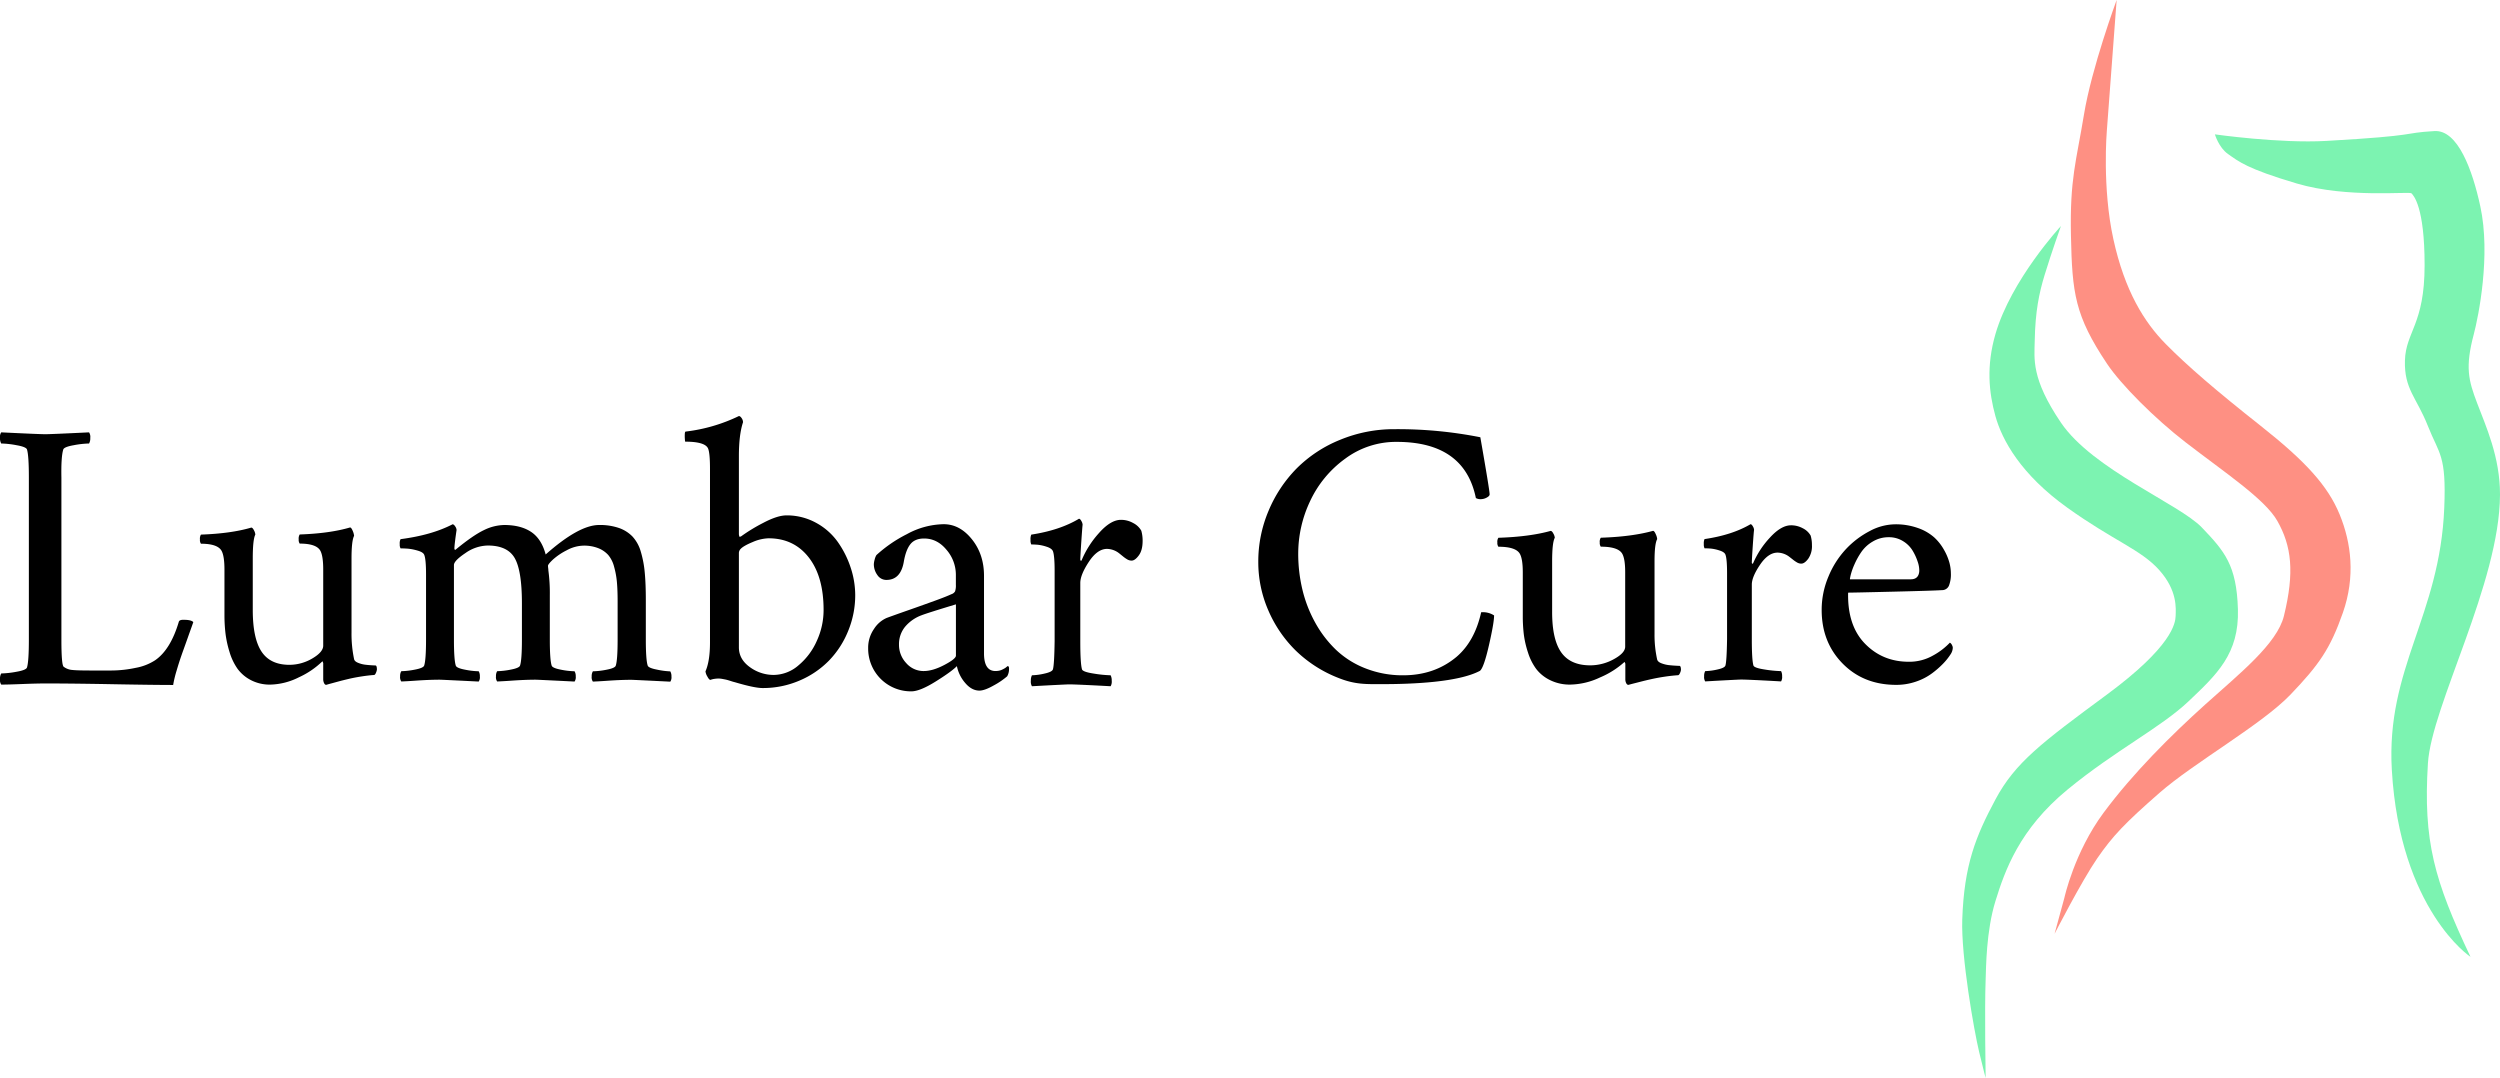 <svg id="Layer_1" data-name="Layer 1" xmlns="http://www.w3.org/2000/svg" viewBox="0 0 1346 580.38"><defs><style>.cls-1{fill:none;}.cls-2{fill:#fe9083;}.cls-3{fill:#7cf3b1;}</style></defs><title>lumbarCure</title><path class="cls-1" d="M1006.06,318.91h32.68q4.3,0,4.61-4.45a14.38,14.38,0,0,0-.8-4.85,28.87,28.87,0,0,0-2.71-6,15.23,15.23,0,0,0-5.21-5.23,14.24,14.24,0,0,0-7.72-2.13,16.47,16.47,0,0,0-8.62,2.33,19,19,0,0,0-6.16,5.66,41.37,41.37,0,0,0-3.71,6.69,35.33,35.33,0,0,0-2,5.67C1006.05,318.14,1005.93,318.91,1006.06,318.91Z" transform="translate(-10 -7)"/><path class="cls-1" d="M497.26,344.51a14.77,14.77,0,0,0-3.24,9.58A14.3,14.3,0,0,0,497.9,364a12.32,12.32,0,0,0,9.46,4.26q4.88,0,11.09-3.29t6.22-5V332.4q-15.42,4.67-18.51,5.88A21.09,21.09,0,0,0,497.26,344.51Z" transform="translate(-10 -7)"/><path class="cls-1" d="M423.77,296.84a23,23,0,0,0-8.48,2c-3.23,1.33-5.39,2.55-6.46,3.66a3.22,3.22,0,0,0-1,2.3v50.76q0,6.38,5.85,10.6a21.62,21.62,0,0,0,12.93,4.24,20.62,20.62,0,0,0,13.33-5.18,35.89,35.89,0,0,0,9.89-13.26,39.71,39.71,0,0,0,3.64-16.45q0-18.08-8-28.36T423.77,296.84Z" transform="translate(-10 -7)"/><path d="M461.08,298.82a34.48,34.48,0,0,0-11.71-10.34,32.57,32.57,0,0,0-15.91-4q-4.93,0-12.62,4.08a91.69,91.69,0,0,0-11.81,7.2c-.34.14-.57.23-.71.27s-.25-.14-.35-.53a3.8,3.8,0,0,1-.15-.88v-42.1q0-11.49,2.22-18.17a3.88,3.88,0,0,0-.76-2.25c-.5-.73-1-1.1-1.46-1.1a90,90,0,0,1-28.68,8.36c-.27.07-.42.56-.45,1.46a21.49,21.49,0,0,0,.05,2.67c.06.87.13,1.3.2,1.3q10.8,0,12.32,3.76,1,2.5,1,10.86V353q0,9.91-2.43,15.45a6.73,6.73,0,0,0,1,2.77c.64,1.22,1.2,1.83,1.67,1.83a10,10,0,0,1,2.32-.57,15.65,15.65,0,0,1,2.07-.16,13.53,13.53,0,0,1,2.27.26c.95.18,1.63.31,2.07.42s1.2.33,2.28.68a20.6,20.6,0,0,0,2.12.62q10.59,3.14,14.94,3.14a49.66,49.66,0,0,0,19.84-4,48.8,48.8,0,0,0,15.9-10.76,49.39,49.39,0,0,0,10.35-16,50.55,50.55,0,0,0,3.79-19.38A47.42,47.42,0,0,0,468,312.61,51.72,51.72,0,0,0,461.08,298.82Zm-11.26,53.12a35.89,35.89,0,0,1-9.89,13.26,20.62,20.62,0,0,1-13.33,5.18,21.62,21.62,0,0,1-12.93-4.24q-5.85-4.23-5.85-10.6V304.78a3.22,3.22,0,0,1,1-2.3c1.07-1.11,3.23-2.33,6.46-3.66a23,23,0,0,1,8.48-2q13.64,0,21.66,10.29t8,28.36A39.71,39.71,0,0,1,449.82,351.94Z" transform="translate(-10 -7)"/><path d="M363.65,367.51q-4.54-.87-4.94-2.2-1-3.06-1-14.15v-21q0-8.79-.58-14.91A56.56,56.56,0,0,0,355,304a20.22,20.22,0,0,0-4.46-8.12,18.78,18.78,0,0,0-7.23-4.59,31.32,31.32,0,0,0-10.76-1.63q-10.86,0-28.76,15.87-2.25-8.42-7.82-12.14t-14.48-3.73a25.84,25.84,0,0,0-11,2.78q-5.76,2.76-14.86,10.22c-.27.26-.46.38-.59.38s-.39-.25-.39-.76c0-1.27.39-4.59,1.17-9.94a3.77,3.77,0,0,0-.73-1.91c-.49-.77-1-1.15-1.42-1.15q-11.25,5.83-28,8a4.93,4.93,0,0,0-.44,2.68,4,4,0,0,0,.44,2.29c1.1,0,2.36.05,3.76.14a27.38,27.38,0,0,1,5.23,1q3.13.86,3.72,2.29,1,2.29,1,10.7v34.78q0,11.1-1,14.15-.39,1.33-4.94,2.2a41.84,41.84,0,0,1-7.38.86,4.94,4.94,0,0,0-.64,2.77,4.07,4.07,0,0,0,.64,2.77c1.82-.07,4.1-.19,6.84-.38s5.17-.34,7.29-.43,4.32-.15,6.6-.15q.88,0,20.94,1a4.13,4.13,0,0,0,.63-2.77,5,5,0,0,0-.63-2.77,41.84,41.84,0,0,1-7.39-.86q-4.55-.87-4.94-2.2-1-3.06-1-14.15V311.22q0-2.3,6.12-6.4a21.57,21.57,0,0,1,12.08-4.11q10.56,0,14.47,6.69T291,331.67v19.49q0,11.1-1,14.15-.39,1.33-4.94,2.2a42,42,0,0,1-7.39.86,5,5,0,0,0-.63,2.77,4.07,4.07,0,0,0,.63,2.77c1.83-.07,4.11-.19,6.85-.38s5.17-.34,7.29-.43,4.31-.15,6.6-.15q.89,0,20.93,1a4.07,4.07,0,0,0,.64-2.77,5,5,0,0,0-.64-2.77,41.84,41.84,0,0,1-7.38-.86c-3-.58-4.68-1.31-4.94-2.2q-1-3.06-1-14.15v-23.5a90.89,90.89,0,0,0-.78-13.57c0-.13,0-.56-.1-1.29s-.1-1.13-.1-1.2q0-.86,2.69-3.39a33.7,33.7,0,0,1,7.43-5,19.63,19.63,0,0,1,9-2.48,20.71,20.71,0,0,1,8,1.39,14.13,14.13,0,0,1,5.33,3.67,16,16,0,0,1,3.13,6.26,45.27,45.27,0,0,1,1.52,8.27q.39,4.31.39,10.42v20.44q0,11.1-1,14.15-.39,1.33-4.94,2.2a41.84,41.84,0,0,1-7.38.86,4.94,4.94,0,0,0-.64,2.77,4.07,4.07,0,0,0,.64,2.77c1.82-.07,4.11-.19,6.84-.38s5.17-.34,7.29-.43,4.32-.15,6.6-.15q.88,0,20.94,1a4.13,4.13,0,0,0,.63-2.77,5,5,0,0,0-.63-2.77A41.84,41.84,0,0,1,363.65,367.51Z" transform="translate(-10 -7)"/><path d="M552.54,365.64c-.07,0-.22.11-.45.31s-.47.39-.7.56a8.4,8.4,0,0,1-1,.6c-.44.24-.85.44-1.25.61a6.71,6.71,0,0,1-1.44.41,9.88,9.88,0,0,1-1.74.15q-6.18,0-6.17-9.53V317q0-11.55-6.52-19.66t-15.17-8.11a42.51,42.51,0,0,0-19.86,5.37,73.06,73.06,0,0,0-16.37,11.25,8.11,8.11,0,0,0-.94,2.38,10.71,10.71,0,0,0-.45,2.48,9.82,9.82,0,0,0,1.89,5.88,5.77,5.77,0,0,0,4.88,2.64q7.65,0,9.35-9.73,1.09-6.39,3.53-9.48t7.42-3.09q7.06,0,12.09,6.13a20.6,20.6,0,0,1,5,13.33v5.47a9.49,9.49,0,0,1-.44,3.55,3.52,3.52,0,0,1-2,1.52c-1.72.81-4.52,1.93-8.4,3.34s-8.71,3.15-14.48,5.17-9.75,3.45-11.94,4.26a15.37,15.37,0,0,0-6.82,5.93,17.58,17.58,0,0,0-3.14,10.28,23,23,0,0,0,23.29,23.31q4.57,0,13.09-5.32t11.39-8.26a19.82,19.82,0,0,0,4.48,9.07q3.48,4.11,7.66,4.11,2.79,0,7.71-2.79a39.86,39.86,0,0,0,7.22-4.91,7.61,7.61,0,0,0,1-3.85C553.33,366.19,553.07,365.64,552.54,365.64ZM524.67,360q0,1.72-6.22,5t-11.09,3.29A12.32,12.32,0,0,1,497.9,364a14.3,14.3,0,0,1-3.88-9.93,14.77,14.77,0,0,1,3.24-9.58,21.09,21.09,0,0,1,8.9-6.23q3.09-1.21,18.51-5.88Z" transform="translate(-10 -7)"/><path d="M106.25,341.85q-4.44,14.89-12.68,20.6A28.39,28.39,0,0,1,83,366.58,63.63,63.63,0,0,1,70,368H58.55q-7.14,0-9.81-.31a8.65,8.65,0,0,1-4.48-1.73q-1.2-1-1.2-14.69V264.14q-.21-11.22,1-15.1.4-1.42,5.64-2.34a49.91,49.91,0,0,1,8.25-.92,5.47,5.47,0,0,0,.65-3,4.44,4.44,0,0,0-.65-3q-20.62,1-23.55,1-3.12,0-23.74-1a4.49,4.49,0,0,0-.66,3,5.55,5.55,0,0,0,.66,3,49.91,49.91,0,0,1,8.25.92c3.49.61,5.36,1.39,5.63,2.34q1,3.27,1,15.1v87.09q0,11.83-1,15.1c-.27.95-2.14,1.73-5.63,2.34a51,51,0,0,1-8.25.92,5.52,5.52,0,0,0-.66,3,4.49,4.49,0,0,0,.66,3c2.48,0,6.27-.11,11.37-.31s9.29-.31,12.58-.31q14,0,36.12.41t32.5.41a61.31,61.31,0,0,1,1.86-7.75c.9-3.06,1.78-5.8,2.62-8.21s2-5.56,3.37-9.44,2.41-6.69,3-8.46c-.8-.82-2.48-1.22-5-1.22C107.39,340.63,106.45,341,106.25,341.85Z" transform="translate(-10 -7)"/><path d="M212.31,365.3l-1.93-.1c-1.22-.06-2.47-.17-3.76-.33a14.51,14.51,0,0,1-3.8-1c-1.26-.5-2-1.16-2.18-2a66.21,66.21,0,0,1-1.38-14.37v-39.7q0-9.65,1.38-12.29a8.48,8.48,0,0,0-.74-2.69c-.5-1.23-1-1.84-1.43-1.84q-10.89,3.21-27.11,3.78a4.18,4.18,0,0,0-.54,2.6,3.59,3.59,0,0,0,.54,2.31q8.91,0,11.08,3.78c1.06,1.89,1.58,5.3,1.58,10.21v40.83q.1,3.51-5.83,7a24.28,24.28,0,0,1-12.36,3.45q-10.29,0-15-7.09t-4.74-22.21V307.83q0-10.4,1.38-13a5.68,5.68,0,0,0-.74-2.32c-.5-1-1-1.46-1.44-1.46q-10.87,3.21-27.1,3.78a4.18,4.18,0,0,0-.54,2.6,3.59,3.59,0,0,0,.54,2.31q8.91,0,11.08,3.78c1.06,1.89,1.58,5.3,1.58,10.21v24.2a85.49,85.49,0,0,0,.55,10.06,56.43,56.43,0,0,0,2.17,10,31.33,31.33,0,0,0,4.26,9,20.58,20.58,0,0,0,7.17,6.14,21.9,21.9,0,0,0,10.58,2.46,35.69,35.69,0,0,0,15.33-3.93A44.76,44.76,0,0,0,183.63,363l.39,1v8.69a4.77,4.77,0,0,0,.45,2.08c.3.63.68.95,1.14.95l1.68-.48c1.19-.31,2.7-.72,4.55-1.23s3.84-1,6-1.51,4.45-.94,6.93-1.32,4.66-.63,6.57-.76c.4,0,.76-.41,1.09-1.23a5.5,5.5,0,0,0,.5-1.79C212.91,366.18,212.71,365.49,212.31,365.3Z" transform="translate(-10 -7)"/><path d="M807.46,336.64q-3.48,15.64-13.26,24-11.85,9.93-28.7,9.94a54.49,54.49,0,0,1-20.33-3.73,48.59,48.59,0,0,1-15.93-10.05,61,61,0,0,1-11.2-14.7,70.5,70.5,0,0,1-6.85-17.76,82.92,82.92,0,0,1-2.23-19.2,66,66,0,0,1,6.42-28.37A58.82,58.82,0,0,1,734.19,254,45.79,45.79,0,0,1,762,244.91q36.42,0,42.61,30.23a4.89,4.89,0,0,0,2.61.62,6.81,6.81,0,0,0,3.27-.88c1.08-.58,1.59-1.19,1.52-1.81q0-2.07-5-30.65a228.43,228.43,0,0,0-46.1-4.35,75.88,75.88,0,0,0-29.46,5.75,70.34,70.34,0,0,0-23.38,15.43A72,72,0,0,0,693,282a69.89,69.89,0,0,0-5.54,27.49,64.94,64.94,0,0,0,5.38,26.09,68.08,68.08,0,0,0,14.73,21.64A68.87,68.87,0,0,0,730.6,372c9.13,3.66,15.06,3.34,23.73,3.34,16.16,0,40.88-1,52.48-7.17q2.07-1.65,4.84-13.77t2.77-16.05A11.16,11.16,0,0,0,807.46,336.64Z" transform="translate(-10 -7)"/><path class="cls-2" d="M1227.22,236.33c-24.32-19.22-39.54-32.33-51.16-44.1s-22.11-28.6-28.22-56.45-3.53-58.22-3.53-58.22L1149.6,7S1136.13,43.49,1132,68.74s-7.66,34.37-7,65.27,2.1,42.88,19.4,68.8c7.6,11.38,25.8,29.58,42.34,42.34,21.13,16.31,42.73,30.57,49.39,42.34,7.62,13.45,9.35,27.5,3.53,51.16-3.68,15-24,31.12-42.34,47.63s-38.84,36.9-54.68,58.21-21.17,45.87-21.17,45.87l-5.29,19.4s14.55-28.41,22.93-40.57,14.93-19,33.52-35.28,55.12-36.8,70.56-52.93,21.42-24.69,28.22-44.1,4.54-37.61-1.76-52.92S1251.54,255.55,1227.22,236.33Z" transform="translate(-10 -7)"/><path d="M1060.29,353.36a1.44,1.44,0,0,0-.5-.34,36.15,36.15,0,0,1-9,6.88,25.66,25.66,0,0,1-13.08,3.39q-14.13,0-23.61-9.74t-9.07-27.47q2.61,0,24.51-.53t26-.82a4,4,0,0,0,3.76-2.38,16.69,16.69,0,0,0,1.05-6.73,22.7,22.7,0,0,0-.8-5.72,29.41,29.41,0,0,0-2.91-6.88,26.75,26.75,0,0,0-5.31-6.73,26,26,0,0,0-8.72-5,35.36,35.36,0,0,0-12.33-2,29.46,29.46,0,0,0-13.63,3.64,47.74,47.74,0,0,0-12.73,9.64,48.86,48.86,0,0,0-9.43,14.73,45.85,45.85,0,0,0-3.7,18.12q0,17.34,11.27,28.82t28.82,11.49A32.34,32.34,0,0,0,1041.5,374a31.29,31.29,0,0,0,8.67-4.46,48.56,48.56,0,0,0,6-5.23,32.75,32.75,0,0,0,4-5,6.81,6.81,0,0,0,1.21-3.49,2.85,2.85,0,0,0-.36-1.35A3.29,3.29,0,0,0,1060.29,353.36Zm-53.88-36.77a35.33,35.33,0,0,1,2-5.67,41.37,41.37,0,0,1,3.71-6.69,19,19,0,0,1,6.16-5.66,16.47,16.47,0,0,1,8.62-2.33,14.24,14.24,0,0,1,7.72,2.13,15.23,15.23,0,0,1,5.21,5.23,28.87,28.87,0,0,1,2.71,6,14.38,14.38,0,0,1,.8,4.85q-.3,4.46-4.61,4.45h-32.68C1005.93,318.91,1006.05,318.14,1006.41,316.59Z" transform="translate(-10 -7)"/><path d="M980.66,291.44a13.2,13.2,0,0,0-6.37-1.62q-5.35,0-11.42,6.69a48.12,48.12,0,0,0-9,13.76.41.41,0,0,1-.22.23c-.08,0-.19,0-.3-.09a.65.65,0,0,1-.17-.53q0-1.42.51-8.93t.7-8.65a4.14,4.14,0,0,0-.65-1.91c-.43-.77-.85-1.15-1.26-1.15q-9.94,5.83-24.75,8a5.58,5.58,0,0,0-.39,2.68,4.51,4.51,0,0,0,.39,2.29c1,0,2.09.05,3.33.14a21.88,21.88,0,0,1,4.63,1c1.85.57,2.95,1.33,3.29,2.29q.87,2.29.87,9.94v35.54q-.18,11.76-.87,14.15-.35,1.33-4.37,2.2a33,33,0,0,1-6.53.86,5.42,5.42,0,0,0-.57,2.77,4.43,4.43,0,0,0,.57,2.77q17.73-1,19.38-1,3.72,0,21.47,1a4.51,4.51,0,0,0,.56-2.77,5.55,5.55,0,0,0-.56-2.77,65.06,65.06,0,0,1-8.79-.86c-3.83-.58-5.87-1.31-6.1-2.2q-.87-3.06-.86-14.15V321.73q0-4.11,4.41-10.65t9.43-6.55a10.7,10.7,0,0,1,6.41,2.3c.17.12.76.59,1.77,1.38a17.52,17.52,0,0,0,2.51,1.72,4.5,4.5,0,0,0,2.12.53q1.74,0,3.72-2.63a11.85,11.85,0,0,0,2-7.31,17.89,17.89,0,0,0-.7-5.16A9.84,9.84,0,0,0,980.66,291.44Z" transform="translate(-10 -7)"/><path d="M620.12,288.61a13.22,13.22,0,0,0-6.59-1.73q-5.56,0-11.85,7.12a51.45,51.45,0,0,0-9.33,14.66.44.44,0,0,1-.23.25c-.09,0-.19,0-.31-.1a.71.71,0,0,1-.18-.56q0-1.53.54-9.52c.36-5.32.59-8.39.71-9.21a4.43,4.43,0,0,0-.67-2c-.45-.82-.88-1.22-1.3-1.22q-10.32,6.19-25.67,8.54a6.15,6.15,0,0,0-.4,2.85,4.92,4.92,0,0,0,.4,2.45c1,0,2.17.05,3.46.15a22.27,22.27,0,0,1,4.8,1.07c1.91.61,3,1.42,3.41,2.44q.9,2.44.9,10.59v37.86c-.12,8.34-.42,13.37-.9,15.06q-.36,1.43-4.53,2.34a33.18,33.18,0,0,1-6.78.92,6,6,0,0,0-.58,2.95,4.85,4.85,0,0,0,.58,2.95q18.4-1,20.1-1,3.87,0,22.26,1a4.84,4.84,0,0,0,.59-2.95,6.05,6.05,0,0,0-.59-2.95,65.4,65.4,0,0,1-9.11-.92q-6-.92-6.32-2.34-.9-3.25-.9-15.06V320.87q0-4.38,4.58-11.35t9.78-7a10.89,10.89,0,0,1,6.64,2.44l1.84,1.48a17.89,17.89,0,0,0,2.6,1.83,4.58,4.58,0,0,0,2.2.56c1.2,0,2.48-.93,3.86-2.8s2.06-4.46,2.06-7.78a19.82,19.82,0,0,0-.71-5.5A10.31,10.31,0,0,0,620.12,288.61Z" transform="translate(-10 -7)"/><path d="M914.39,365.52l-2-.1c-1.27-.06-2.57-.17-3.9-.32a16.41,16.41,0,0,1-4-1c-1.3-.5-2-1.14-2.26-1.95a61.48,61.48,0,0,1-1.43-14.06V309.25q0-9.45,1.43-12a7.62,7.62,0,0,0-.77-2.63c-.51-1.21-1-1.81-1.48-1.81q-11.29,3.15-28.11,3.7a3.86,3.86,0,0,0-.56,2.55,3.43,3.43,0,0,0,.56,2.27q9.24,0,11.49,3.7,1.64,2.77,1.64,10v40q.11,3.44-6,6.81a26.32,26.32,0,0,1-12.82,3.38q-10.66,0-15.59-6.95t-4.92-21.75v-27.2q0-10.19,1.43-12.78a5.29,5.29,0,0,0-.77-2.26c-.51-1-1-1.44-1.49-1.44q-11.28,3.15-28.1,3.7a3.86,3.86,0,0,0-.56,2.55,3.43,3.43,0,0,0,.56,2.27c6.16,0,10,1.23,11.49,3.7q1.63,2.77,1.64,10v23.7a82,82,0,0,0,.56,9.85,52.36,52.36,0,0,0,2.26,9.77,30.15,30.15,0,0,0,4.41,8.79,21,21,0,0,0,7.44,6,23.74,23.74,0,0,0,11,2.41,38.86,38.86,0,0,0,15.9-3.84,46.5,46.5,0,0,0,13.23-8.38l.41.93v8.51a4.63,4.63,0,0,0,.46,2c.31.62.7.93,1.18.93l1.75-.47,4.71-1.2c1.92-.49,4-1,6.21-1.48s4.62-.93,7.18-1.3,4.84-.61,6.82-.74c.41,0,.79-.4,1.13-1.2a5.22,5.22,0,0,0,.51-1.76C915,366.38,914.8,365.7,914.39,365.52Z" transform="translate(-10 -7)"/><path class="cls-3" d="M1317.19,418c1.93-31,38.61-97,38.81-144.65.08-20.25-7.71-37.14-12.35-49.4s-6.49-19.2-1.76-37c2.51-9.5,9.22-42.49,3.52-68.8-4.23-19.58-12.1-41.33-24.69-40.58-18.47,1.1-6.79,2.38-58.22,5.3-25.28,1.43-60-3.53-60-3.53s2.08,7.09,7.06,10.58c5.73,4,10,7.87,37.05,15.88s60.71,4.16,61.74,5.29,7.08,7,7.06,38.81-10.12,35.7-10.59,51.16,6.27,19.9,12.35,35.28,10,15.41,8.82,44.1c-2.38,58.36-31.42,86.18-28.23,141.13,4.38,75.33,42.46,100.81,42.34,100.55C1320.61,481.05,1314.59,459.88,1317.19,418Z" transform="translate(-10 -7)"/><path class="cls-3" d="M1195.47,291c-12.18-12.73-58.72-31.18-75.86-56.45-16.16-23.84-14.28-34.37-14.11-44.11.28-15.77,2.39-25.77,5.29-35.28,3.91-12.78,8.82-26.46,8.82-26.46s-26.8,28.87-35.28,58.22c-4.94,17.1-3.55,31.25,0,44.1s13.64,31.4,38.81,49.39,39.47,22.42,49.4,33.52,8.93,20.82,8.82,24.7-1.84,16.38-37,42.33-49.36,36.57-60,56.45-16.87,35.21-17.88,64.66c-.68,20,6.36,59.9,9.06,71.18s3.53,14.11,3.53,14.11-.62-37.25,0-52.92c.25-6.28.24-26.05,5.29-42.34s12.82-38.64,38.81-60,50.16-33.27,65.27-47.63,27.16-25.47,26.46-49.39S1207.64,303.75,1195.47,291Z" transform="translate(-10 -7)"/></svg>